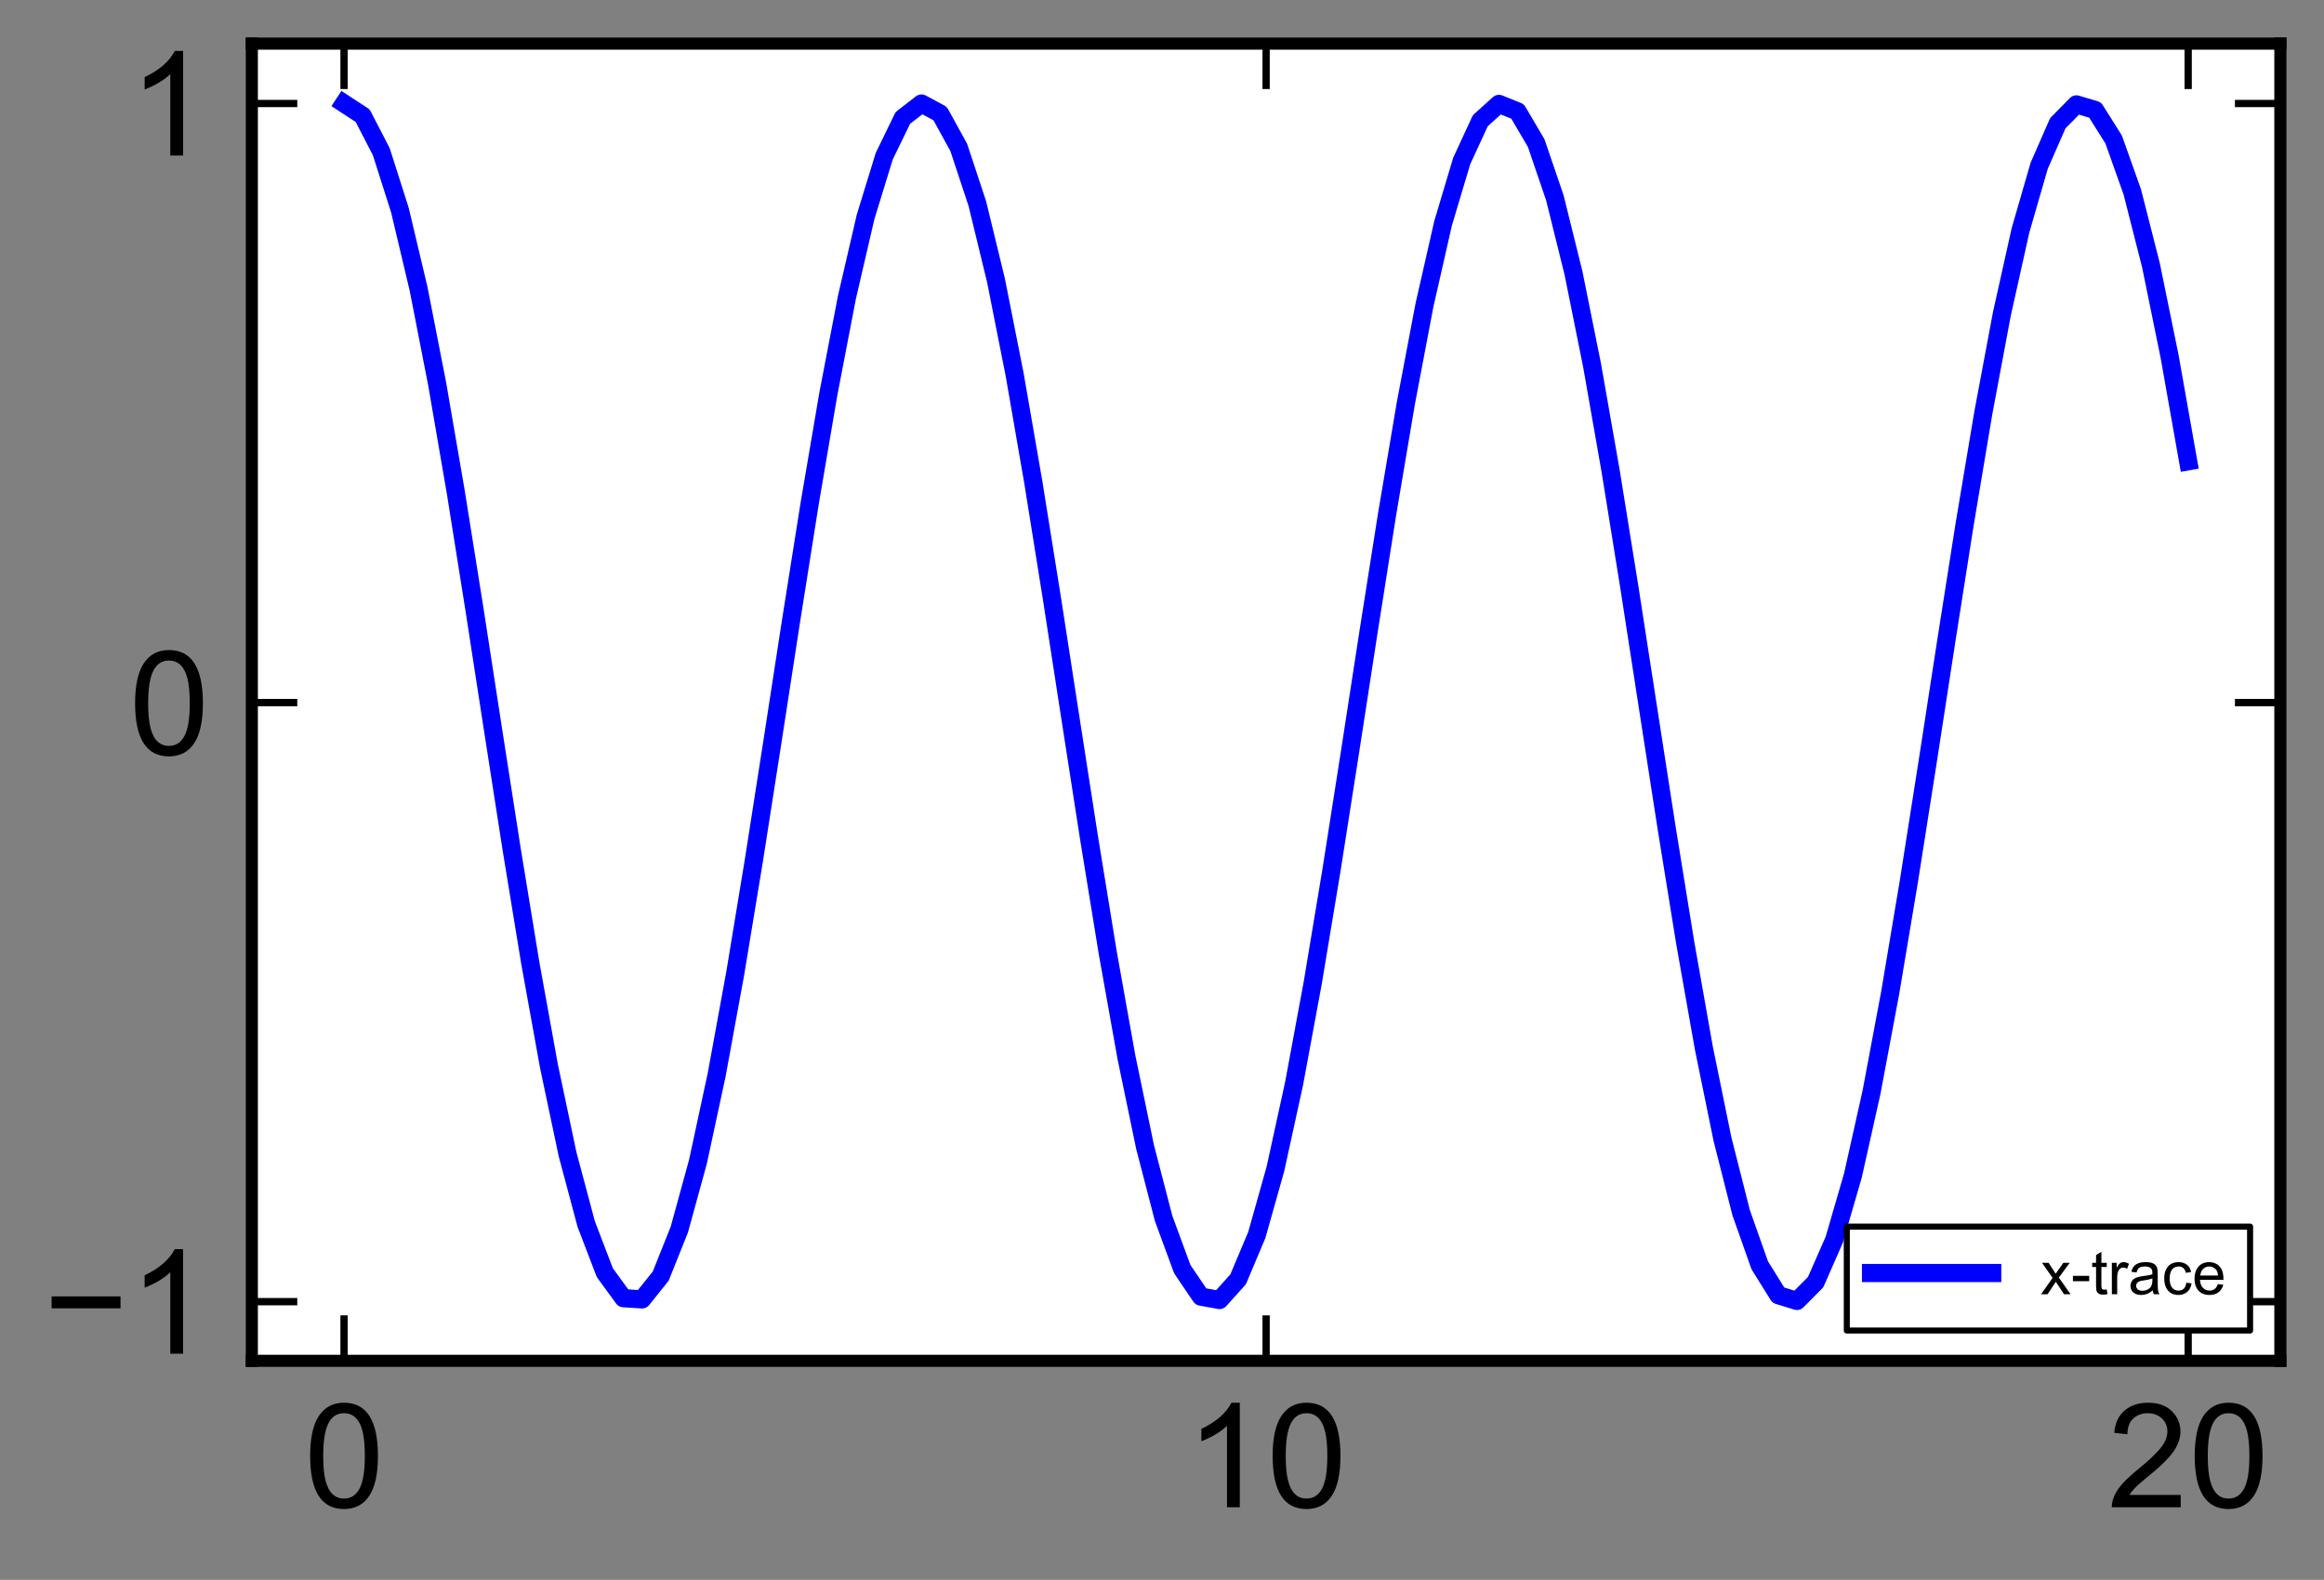 <?xml version="1.0" encoding="utf-8" standalone="no"?>
<!DOCTYPE svg PUBLIC "-//W3C//DTD SVG 1.1//EN"
  "http://www.w3.org/Graphics/SVG/1.1/DTD/svg11.dtd">
<!-- Created with matplotlib (https://matplotlib.org/) -->
<svg height="260.8pt" version="1.1" viewBox="0 0 383.564 260.8" width="383.564pt" xmlns="http://www.w3.org/2000/svg" xmlns:xlink="http://www.w3.org/1999/xlink">
 <rect x="0" y="0" width="383.564" height="260.8" fill="#808080" stroke="none"/>
 <defs>
  <style type="text/css">*{stroke-linecap:butt;stroke-linejoin:round;}</style>
 </defs>
 <g id="figure_1">
  <g id="patch_1">
   <path d="M 0 260.8 
L 383.564 260.8 
L 383.564 0 
L 0 0 
z
" style="fill:none;"/>
  </g>
  <g id="axes_1">
   <g id="patch_2">
    <path d="M 41.564 224.64 
L 376.364 224.64 
L 376.364 7.2 
L 41.564 7.2 
z
" style="fill:#ffffff;"/>
   </g>
   <g id="matplotlib.axis_1">
    <g id="xtick_1">
     <g id="line2d_1">
      <defs>
       <path d="M 0 0 
L 0 -7.5 
" id="mf6a7e6af73" style="stroke:#000000;stroke-width:1.2;"/>
      </defs>
      <g>
       <use style="stroke:#000000;stroke-width:1.2;" x="56.782" xlink:href="#mf6a7e6af73" y="224.64"/>
      </g>
     </g>
     <g id="line2d_2">
      <defs>
       <path d="M 0 0 
L 0 7.5 
" id="m8e12365fe5" style="stroke:#000000;stroke-width:1.2;"/>
      </defs>
      <g>
       <use style="stroke:#000000;stroke-width:1.2;" x="56.782" xlink:href="#m8e12365fe5" y="7.2"/>
      </g>
     </g>
     <g id="text_1">
      <!-- 0 -->
      <g transform="translate(50.109 248.819)scale(0.24 -0.24)">
       <defs>
        <path d="M 27.781 71.922 
Q 51.125 71.922 51.125 35.297 
Q 51.125 16.797 45.094 7.781 
Q 39.062 -1.219 27.781 -1.219 
Q 4.5 -1.219 4.5 35.297 
Q 4.5 53.812 10.516 62.859 
Q 16.547 71.922 27.781 71.922 
z
M 27.781 6 
Q 34.859 6 38.469 12.859 
Q 42.094 19.734 42.094 35.297 
Q 42.094 46.141 40.5 52.359 
Q 38.922 58.594 35.719 61.641 
Q 32.516 64.703 27.688 64.703 
Q 20.609 64.703 17.047 57.719 
Q 13.484 50.734 13.484 35.297 
Q 13.484 24.609 15.094 18.359 
Q 16.703 12.109 19.875 9.047 
Q 23.047 6 27.781 6 
z
" id="ArialUnicodeMS-48"/>
       </defs>
       <use xlink:href="#ArialUnicodeMS-48"/>
      </g>
     </g>
    </g>
    <g id="xtick_2">
     <g id="line2d_3">
      <g>
       <use style="stroke:#000000;stroke-width:1.2;" x="208.964" xlink:href="#mf6a7e6af73" y="224.64"/>
      </g>
     </g>
     <g id="line2d_4">
      <g>
       <use style="stroke:#000000;stroke-width:1.2;" x="208.964" xlink:href="#m8e12365fe5" y="7.2"/>
      </g>
     </g>
     <g id="text_2">
      <!-- 10 -->
      <g transform="translate(195.618 248.819)scale(0.24 -0.24)">
       <defs>
        <path d="M 37.5 0 
L 28.719 0 
L 28.719 56 
Q 22.125 49.75 11.078 45.406 
L 11.078 53.906 
Q 26.266 61.188 31.781 71.922 
L 37.5 71.922 
z
" id="ArialUnicodeMS-49"/>
       </defs>
       <use xlink:href="#ArialUnicodeMS-49"/>
       <use x="55.615" xlink:href="#ArialUnicodeMS-48"/>
      </g>
     </g>
    </g>
    <g id="xtick_3">
     <g id="line2d_5">
      <g>
       <use style="stroke:#000000;stroke-width:1.2;" x="361.146" xlink:href="#mf6a7e6af73" y="224.64"/>
      </g>
     </g>
     <g id="line2d_6">
      <g>
       <use style="stroke:#000000;stroke-width:1.2;" x="361.146" xlink:href="#m8e12365fe5" y="7.2"/>
      </g>
     </g>
     <g id="text_3">
      <!-- 20 -->
      <g transform="translate(347.799 248.819)scale(0.24 -0.24)">
       <defs>
        <path d="M 50.484 0 
L 3.078 0 
Q 3.078 6.062 7.297 12.25 
Q 11.531 18.453 23.094 27.781 
Q 30.172 33.453 35.734 39.672 
Q 41.312 45.906 41.312 52.203 
Q 41.312 57.625 37.469 61.156 
Q 33.641 64.703 27.781 64.703 
Q 21.875 64.703 17.875 61.062 
Q 13.875 57.422 13.812 50.203 
L 4.781 51.219 
Q 5.609 61.281 11.938 66.594 
Q 18.266 71.922 27.984 71.922 
Q 38.531 71.922 44.406 66.078 
Q 50.297 60.25 50.297 52 
Q 50.297 45.125 45.328 38.062 
Q 40.375 31 25.594 19.188 
Q 17.828 12.984 15.281 8.5 
L 50.484 8.5 
z
" id="ArialUnicodeMS-50"/>
       </defs>
       <use xlink:href="#ArialUnicodeMS-50"/>
       <use x="55.615" xlink:href="#ArialUnicodeMS-48"/>
      </g>
     </g>
    </g>
   </g>
   <g id="matplotlib.axis_2">
    <g id="ytick_1">
     <g id="line2d_7">
      <defs>
       <path d="M 0 0 
L 7.5 0 
" id="m263d7de870" style="stroke:#000000;stroke-width:1.2;"/>
      </defs>
      <g>
       <use style="stroke:#000000;stroke-width:1.2;" x="41.564" xlink:href="#m263d7de870" y="214.876"/>
      </g>
     </g>
     <g id="line2d_8">
      <defs>
       <path d="M 0 0 
L -7.5 0 
" id="m1fa45f5e8e" style="stroke:#000000;stroke-width:1.2;"/>
      </defs>
      <g>
       <use style="stroke:#000000;stroke-width:1.2;" x="376.364" xlink:href="#m1fa45f5e8e" y="214.876"/>
      </g>
     </g>
     <g id="text_4">
      <!-- −1 -->
      <g transform="translate(7.2 223.465)scale(0.24 -0.24)">
       <defs>
        <path d="M 52.875 31.203 
L 5.516 31.203 
L 5.516 39.406 
L 52.875 39.406 
z
" id="ArialUnicodeMS-8722"/>
       </defs>
       <use xlink:href="#ArialUnicodeMS-8722"/>
       <use x="58.398" xlink:href="#ArialUnicodeMS-49"/>
      </g>
     </g>
    </g>
    <g id="ytick_2">
     <g id="line2d_9">
      <g>
       <use style="stroke:#000000;stroke-width:1.2;" x="41.564" xlink:href="#m263d7de870" y="115.98"/>
      </g>
     </g>
     <g id="line2d_10">
      <g>
       <use style="stroke:#000000;stroke-width:1.2;" x="376.364" xlink:href="#m1fa45f5e8e" y="115.98"/>
      </g>
     </g>
     <g id="text_5">
      <!-- 0 -->
      <g transform="translate(21.218 124.569)scale(0.24 -0.24)">
       <use xlink:href="#ArialUnicodeMS-48"/>
      </g>
     </g>
    </g>
    <g id="ytick_3">
     <g id="line2d_11">
      <g>
       <use style="stroke:#000000;stroke-width:1.2;" x="41.564" xlink:href="#m263d7de870" y="17.084"/>
      </g>
     </g>
     <g id="line2d_12">
      <g>
       <use style="stroke:#000000;stroke-width:1.2;" x="376.364" xlink:href="#m1fa45f5e8e" y="17.084"/>
      </g>
     </g>
     <g id="text_6">
      <!-- 1 -->
      <g transform="translate(21.218 25.673)scale(0.24 -0.24)">
       <use xlink:href="#ArialUnicodeMS-49"/>
      </g>
     </g>
    </g>
   </g>
   <g id="line2d_13">
    <path clip-path="url(#p7b28c40fb2)" d="M 56.782 17.084 
L 59.856 19.094 
L 62.931 25.044 
L 66.005 34.697 
L 69.079 47.656 
L 72.154 63.389 
L 75.228 81.26 
L 78.303 100.553 
L 81.377 120.486 
L 84.451 140.227 
L 87.526 158.988 
L 90.6 175.987 
L 93.674 190.538 
L 96.749 202.058 
L 99.823 210.088 
L 102.898 214.303 
L 105.972 214.499 
L 109.046 210.662 
L 112.121 202.97 
L 115.195 191.767 
L 118.27 177.485 
L 121.344 160.692 
L 124.418 142.064 
L 127.493 122.383 
L 130.567 102.44 
L 133.641 83.055 
L 136.716 65.014 
L 139.79 49.04 
L 142.865 35.789 
L 145.939 25.785 
L 149.013 19.462 
L 152.088 17.088 
L 155.162 18.744 
L 158.236 24.333 
L 161.311 33.637 
L 164.385 46.301 
L 167.46 61.824 
L 170.534 79.557 
L 173.608 98.751 
L 176.683 118.644 
L 179.757 138.424 
L 182.832 157.299 
L 185.906 174.497 
L 188.98 189.316 
L 192.055 201.153 
L 195.129 209.507 
L 198.203 214.045 
L 201.278 214.605 
L 204.352 211.178 
L 207.427 203.874 
L 210.501 192.966 
L 213.575 178.904 
L 216.65 162.304 
L 219.724 143.831 
L 222.798 124.229 
L 225.873 104.283 
L 228.947 84.802 
L 232.022 66.597 
L 235.096 50.393 
L 238.17 36.872 
L 241.245 26.581 
L 244.319 19.924 
L 247.394 17.151 
L 250.468 18.391 
L 253.542 23.625 
L 256.617 32.643 
L 259.691 45.047 
L 262.765 60.312 
L 265.84 77.836 
L 268.914 96.921 
L 271.989 116.796 
L 275.063 136.631 
L 278.137 155.631 
L 281.212 173.01 
L 284.286 188.057 
L 287.36 200.172 
L 290.435 208.87 
L 293.509 213.809 
L 296.584 214.756 
L 299.658 211.658 
L 302.732 204.655 
L 305.807 194.069 
L 308.881 180.317 
L 311.955 163.944 
L 315.03 145.603 
L 318.104 126.055 
L 321.179 106.103 
L 324.253 86.555 
L 327.327 68.212 
L 330.402 51.809 
L 333.476 38.014 
L 336.551 27.379 
L 339.625 20.349 
L 342.699 17.232 
L 345.774 18.147 
L 348.848 23.029 
L 351.922 31.677 
L 354.997 43.757 
L 358.071 58.79 
L 361.146 76.151 
" style="fill:none;stroke:#0000ff;stroke-linecap:square;stroke-width:3;"/>
    <defs>
     <path d="M -0.5 0.5 
L 0.5 0.5 
L 0.5 -0.5 
L -0.5 -0.5 
z
" id="m639ce17e2a"/>
    </defs>
    <g clip-path="url(#p7b28c40fb2)">
     <use style="fill:#0000ff;" x="56.782" xlink:href="#m639ce17e2a" y="17.084"/>
     <use style="fill:#0000ff;" x="59.856" xlink:href="#m639ce17e2a" y="19.094"/>
     <use style="fill:#0000ff;" x="62.931" xlink:href="#m639ce17e2a" y="25.044"/>
     <use style="fill:#0000ff;" x="66.005" xlink:href="#m639ce17e2a" y="34.697"/>
     <use style="fill:#0000ff;" x="69.079" xlink:href="#m639ce17e2a" y="47.656"/>
     <use style="fill:#0000ff;" x="72.154" xlink:href="#m639ce17e2a" y="63.389"/>
     <use style="fill:#0000ff;" x="75.228" xlink:href="#m639ce17e2a" y="81.26"/>
     <use style="fill:#0000ff;" x="78.303" xlink:href="#m639ce17e2a" y="100.553"/>
     <use style="fill:#0000ff;" x="81.377" xlink:href="#m639ce17e2a" y="120.486"/>
     <use style="fill:#0000ff;" x="84.451" xlink:href="#m639ce17e2a" y="140.227"/>
     <use style="fill:#0000ff;" x="87.526" xlink:href="#m639ce17e2a" y="158.988"/>
     <use style="fill:#0000ff;" x="90.6" xlink:href="#m639ce17e2a" y="175.987"/>
     <use style="fill:#0000ff;" x="93.674" xlink:href="#m639ce17e2a" y="190.538"/>
     <use style="fill:#0000ff;" x="96.749" xlink:href="#m639ce17e2a" y="202.058"/>
     <use style="fill:#0000ff;" x="99.823" xlink:href="#m639ce17e2a" y="210.088"/>
     <use style="fill:#0000ff;" x="102.898" xlink:href="#m639ce17e2a" y="214.303"/>
     <use style="fill:#0000ff;" x="105.972" xlink:href="#m639ce17e2a" y="214.499"/>
     <use style="fill:#0000ff;" x="109.046" xlink:href="#m639ce17e2a" y="210.662"/>
     <use style="fill:#0000ff;" x="112.121" xlink:href="#m639ce17e2a" y="202.97"/>
     <use style="fill:#0000ff;" x="115.195" xlink:href="#m639ce17e2a" y="191.767"/>
     <use style="fill:#0000ff;" x="118.27" xlink:href="#m639ce17e2a" y="177.485"/>
     <use style="fill:#0000ff;" x="121.344" xlink:href="#m639ce17e2a" y="160.692"/>
     <use style="fill:#0000ff;" x="124.418" xlink:href="#m639ce17e2a" y="142.064"/>
     <use style="fill:#0000ff;" x="127.493" xlink:href="#m639ce17e2a" y="122.383"/>
     <use style="fill:#0000ff;" x="130.567" xlink:href="#m639ce17e2a" y="102.44"/>
     <use style="fill:#0000ff;" x="133.641" xlink:href="#m639ce17e2a" y="83.055"/>
     <use style="fill:#0000ff;" x="136.716" xlink:href="#m639ce17e2a" y="65.014"/>
     <use style="fill:#0000ff;" x="139.79" xlink:href="#m639ce17e2a" y="49.04"/>
     <use style="fill:#0000ff;" x="142.865" xlink:href="#m639ce17e2a" y="35.789"/>
     <use style="fill:#0000ff;" x="145.939" xlink:href="#m639ce17e2a" y="25.785"/>
     <use style="fill:#0000ff;" x="149.013" xlink:href="#m639ce17e2a" y="19.462"/>
     <use style="fill:#0000ff;" x="152.088" xlink:href="#m639ce17e2a" y="17.088"/>
     <use style="fill:#0000ff;" x="155.162" xlink:href="#m639ce17e2a" y="18.744"/>
     <use style="fill:#0000ff;" x="158.236" xlink:href="#m639ce17e2a" y="24.333"/>
     <use style="fill:#0000ff;" x="161.311" xlink:href="#m639ce17e2a" y="33.637"/>
     <use style="fill:#0000ff;" x="164.385" xlink:href="#m639ce17e2a" y="46.301"/>
     <use style="fill:#0000ff;" x="167.46" xlink:href="#m639ce17e2a" y="61.824"/>
     <use style="fill:#0000ff;" x="170.534" xlink:href="#m639ce17e2a" y="79.557"/>
     <use style="fill:#0000ff;" x="173.608" xlink:href="#m639ce17e2a" y="98.751"/>
     <use style="fill:#0000ff;" x="176.683" xlink:href="#m639ce17e2a" y="118.644"/>
     <use style="fill:#0000ff;" x="179.757" xlink:href="#m639ce17e2a" y="138.424"/>
     <use style="fill:#0000ff;" x="182.832" xlink:href="#m639ce17e2a" y="157.299"/>
     <use style="fill:#0000ff;" x="185.906" xlink:href="#m639ce17e2a" y="174.497"/>
     <use style="fill:#0000ff;" x="188.98" xlink:href="#m639ce17e2a" y="189.316"/>
     <use style="fill:#0000ff;" x="192.055" xlink:href="#m639ce17e2a" y="201.153"/>
     <use style="fill:#0000ff;" x="195.129" xlink:href="#m639ce17e2a" y="209.507"/>
     <use style="fill:#0000ff;" x="198.203" xlink:href="#m639ce17e2a" y="214.045"/>
     <use style="fill:#0000ff;" x="201.278" xlink:href="#m639ce17e2a" y="214.605"/>
     <use style="fill:#0000ff;" x="204.352" xlink:href="#m639ce17e2a" y="211.178"/>
     <use style="fill:#0000ff;" x="207.427" xlink:href="#m639ce17e2a" y="203.874"/>
     <use style="fill:#0000ff;" x="210.501" xlink:href="#m639ce17e2a" y="192.966"/>
     <use style="fill:#0000ff;" x="213.575" xlink:href="#m639ce17e2a" y="178.904"/>
     <use style="fill:#0000ff;" x="216.65" xlink:href="#m639ce17e2a" y="162.304"/>
     <use style="fill:#0000ff;" x="219.724" xlink:href="#m639ce17e2a" y="143.831"/>
     <use style="fill:#0000ff;" x="222.798" xlink:href="#m639ce17e2a" y="124.229"/>
     <use style="fill:#0000ff;" x="225.873" xlink:href="#m639ce17e2a" y="104.283"/>
     <use style="fill:#0000ff;" x="228.947" xlink:href="#m639ce17e2a" y="84.802"/>
     <use style="fill:#0000ff;" x="232.022" xlink:href="#m639ce17e2a" y="66.597"/>
     <use style="fill:#0000ff;" x="235.096" xlink:href="#m639ce17e2a" y="50.393"/>
     <use style="fill:#0000ff;" x="238.17" xlink:href="#m639ce17e2a" y="36.872"/>
     <use style="fill:#0000ff;" x="241.245" xlink:href="#m639ce17e2a" y="26.581"/>
     <use style="fill:#0000ff;" x="244.319" xlink:href="#m639ce17e2a" y="19.924"/>
     <use style="fill:#0000ff;" x="247.394" xlink:href="#m639ce17e2a" y="17.151"/>
     <use style="fill:#0000ff;" x="250.468" xlink:href="#m639ce17e2a" y="18.391"/>
     <use style="fill:#0000ff;" x="253.542" xlink:href="#m639ce17e2a" y="23.625"/>
     <use style="fill:#0000ff;" x="256.617" xlink:href="#m639ce17e2a" y="32.643"/>
     <use style="fill:#0000ff;" x="259.691" xlink:href="#m639ce17e2a" y="45.047"/>
     <use style="fill:#0000ff;" x="262.765" xlink:href="#m639ce17e2a" y="60.312"/>
     <use style="fill:#0000ff;" x="265.84" xlink:href="#m639ce17e2a" y="77.836"/>
     <use style="fill:#0000ff;" x="268.914" xlink:href="#m639ce17e2a" y="96.921"/>
     <use style="fill:#0000ff;" x="271.989" xlink:href="#m639ce17e2a" y="116.796"/>
     <use style="fill:#0000ff;" x="275.063" xlink:href="#m639ce17e2a" y="136.631"/>
     <use style="fill:#0000ff;" x="278.137" xlink:href="#m639ce17e2a" y="155.631"/>
     <use style="fill:#0000ff;" x="281.212" xlink:href="#m639ce17e2a" y="173.01"/>
     <use style="fill:#0000ff;" x="284.286" xlink:href="#m639ce17e2a" y="188.057"/>
     <use style="fill:#0000ff;" x="287.36" xlink:href="#m639ce17e2a" y="200.172"/>
     <use style="fill:#0000ff;" x="290.435" xlink:href="#m639ce17e2a" y="208.87"/>
     <use style="fill:#0000ff;" x="293.509" xlink:href="#m639ce17e2a" y="213.809"/>
     <use style="fill:#0000ff;" x="296.584" xlink:href="#m639ce17e2a" y="214.756"/>
     <use style="fill:#0000ff;" x="299.658" xlink:href="#m639ce17e2a" y="211.658"/>
     <use style="fill:#0000ff;" x="302.732" xlink:href="#m639ce17e2a" y="204.655"/>
     <use style="fill:#0000ff;" x="305.807" xlink:href="#m639ce17e2a" y="194.069"/>
     <use style="fill:#0000ff;" x="308.881" xlink:href="#m639ce17e2a" y="180.317"/>
     <use style="fill:#0000ff;" x="311.955" xlink:href="#m639ce17e2a" y="163.944"/>
     <use style="fill:#0000ff;" x="315.03" xlink:href="#m639ce17e2a" y="145.603"/>
     <use style="fill:#0000ff;" x="318.104" xlink:href="#m639ce17e2a" y="126.055"/>
     <use style="fill:#0000ff;" x="321.179" xlink:href="#m639ce17e2a" y="106.103"/>
     <use style="fill:#0000ff;" x="324.253" xlink:href="#m639ce17e2a" y="86.555"/>
     <use style="fill:#0000ff;" x="327.327" xlink:href="#m639ce17e2a" y="68.212"/>
     <use style="fill:#0000ff;" x="330.402" xlink:href="#m639ce17e2a" y="51.809"/>
     <use style="fill:#0000ff;" x="333.476" xlink:href="#m639ce17e2a" y="38.014"/>
     <use style="fill:#0000ff;" x="336.551" xlink:href="#m639ce17e2a" y="27.379"/>
     <use style="fill:#0000ff;" x="339.625" xlink:href="#m639ce17e2a" y="20.349"/>
     <use style="fill:#0000ff;" x="342.699" xlink:href="#m639ce17e2a" y="17.232"/>
     <use style="fill:#0000ff;" x="345.774" xlink:href="#m639ce17e2a" y="18.147"/>
     <use style="fill:#0000ff;" x="348.848" xlink:href="#m639ce17e2a" y="23.029"/>
     <use style="fill:#0000ff;" x="351.922" xlink:href="#m639ce17e2a" y="31.677"/>
     <use style="fill:#0000ff;" x="354.997" xlink:href="#m639ce17e2a" y="43.757"/>
     <use style="fill:#0000ff;" x="358.071" xlink:href="#m639ce17e2a" y="58.79"/>
     <use style="fill:#0000ff;" x="361.146" xlink:href="#m639ce17e2a" y="76.151"/>
    </g>
   </g>
   <g id="patch_3">
    <path d="M 41.564 224.64 
L 41.564 7.2 
" style="fill:none;stroke:#000000;stroke-linecap:square;stroke-linejoin:miter;stroke-width:2;"/>
   </g>
   <g id="patch_4">
    <path d="M 376.364 224.64 
L 376.364 7.2 
" style="fill:none;stroke:#000000;stroke-linecap:square;stroke-linejoin:miter;stroke-width:2;"/>
   </g>
   <g id="patch_5">
    <path d="M 41.564 224.64 
L 376.364 224.64 
" style="fill:none;stroke:#000000;stroke-linecap:square;stroke-linejoin:miter;stroke-width:2;"/>
   </g>
   <g id="patch_6">
    <path d="M 41.564 7.2 
L 376.364 7.2 
" style="fill:none;stroke:#000000;stroke-linecap:square;stroke-linejoin:miter;stroke-width:2;"/>
   </g>
   <g id="legend_1">
    <g id="patch_7">
     <path d="M 304.804 219.64 
L 371.364 219.64 
L 371.364 202.49 
L 304.804 202.49 
z
" style="fill:#ffffff;stroke:#000000;stroke-linejoin:miter;"/>
    </g>
    <g id="line2d_14">
     <path d="M 308.804 210.148 
L 328.804 210.148 
" style="fill:none;stroke:#0000ff;stroke-linecap:square;stroke-width:3;"/>
    </g>
    <g id="line2d_15">
     <g>
      <use style="fill:#0000ff;" x="318.804" xlink:href="#m639ce17e2a" y="210.148"/>
     </g>
    </g>
    <g id="text_7">
     <!-- x-trace -->
     <g transform="translate(336.804 213.648)scale(0.1 -0.1)">
      <defs>
       <path d="M 49.312 0 
L 38.484 0 
L 25 20.516 
L 11.375 0 
L 0.688 0 
L 19.672 27 
L 2.203 51.812 
L 13.094 51.812 
Q 23.734 35.75 24.703 33.891 
L 37.406 51.812 
L 47.906 51.812 
L 29.984 27.484 
z
" id="ArialUnicodeMS-120"/>
       <path d="M 30.078 21.484 
L 3.219 21.484 
L 3.219 30.328 
L 30.078 30.328 
z
" id="ArialUnicodeMS-45"/>
       <path d="M 26.906 0.094 
Q 23 -0.688 20.312 -0.688 
Q 14.547 -0.688 11.906 1.344 
Q 9.281 3.375 8.688 6.5 
Q 8.109 9.625 8.109 15.188 
L 8.109 45.016 
L 1.703 45.016 
L 1.703 51.812 
L 8.109 51.812 
L 8.109 64.703 
L 16.891 70.016 
L 16.891 51.812 
L 25.688 51.812 
L 25.688 45.016 
L 16.891 45.016 
L 16.891 14.703 
Q 16.891 10.797 17.688 9.156 
Q 18.5 7.516 21.781 7.516 
Q 23.688 7.516 25.688 7.906 
z
" id="ArialUnicodeMS-116"/>
       <path d="M 34.625 50.203 
L 31.594 42.094 
Q 28.328 44 25.203 44 
Q 20.266 44 17.719 39.578 
Q 15.188 35.156 15.188 27.203 
L 15.188 0 
L 6.391 0 
L 6.391 51.812 
L 14.406 51.812 
L 14.406 44 
L 14.594 44 
Q 18.797 52.984 25.594 52.984 
Q 30.078 52.984 34.625 50.203 
z
" id="ArialUnicodeMS-114"/>
       <path d="M 51.609 0 
L 42.391 0 
Q 41.109 2.438 40.578 6.391 
Q 31.734 -1.219 21.484 -1.219 
Q 13.281 -1.219 8.547 2.875 
Q 3.812 6.984 3.812 13.719 
Q 3.812 20.172 8.375 24.344 
Q 12.938 28.516 24.219 29.891 
L 32.422 31.109 
Q 37.016 31.844 39.984 32.906 
Q 39.984 36.859 39.734 38.5 
Q 39.5 40.141 38.297 41.891 
Q 37.109 43.656 34.469 44.719 
Q 31.844 45.797 27.391 45.797 
Q 21.734 45.797 18.438 43.703 
Q 15.141 41.609 13.922 35.891 
L 5.328 37.016 
Q 6.734 44.969 12.594 48.969 
Q 18.453 52.984 28.719 52.984 
Q 38.031 52.984 42.406 50.219 
Q 46.781 47.469 47.781 43.562 
Q 48.781 39.656 48.781 33.5 
L 48.781 21.688 
Q 48.781 10.891 49.188 7.203 
Q 49.609 3.516 51.609 0 
z
M 39.984 22.797 
L 39.984 25.984 
Q 33.109 23.688 23.141 22.344 
Q 13.188 21 13.188 13.922 
Q 13.188 10.359 15.875 8.031 
Q 18.562 5.719 23.578 5.719 
Q 30.078 5.719 35.031 9.594 
Q 39.984 13.484 39.984 22.797 
z
" id="ArialUnicodeMS-97"/>
       <path d="M 49.125 17.922 
Q 47.406 8.016 41.297 3.391 
Q 35.203 -1.219 27.484 -1.219 
Q 16.219 -1.219 10.062 6.172 
Q 3.906 13.578 3.906 25.781 
Q 3.906 35.891 7.438 41.969 
Q 10.984 48.047 16.297 50.516 
Q 21.625 52.984 27.484 52.984 
Q 35.5 52.984 41.188 48.828 
Q 46.875 44.672 48.188 36.625 
L 39.703 35.297 
Q 38.375 40.531 35.422 43.156 
Q 32.469 45.797 27.875 45.797 
Q 20.516 45.797 16.703 40.578 
Q 12.891 35.359 12.891 25.984 
Q 12.891 16.406 16.625 11.203 
Q 20.359 6 27.391 6 
Q 33.062 6 36.297 9.25 
Q 39.547 12.5 40.375 19 
z
" id="ArialUnicodeMS-99"/>
       <path d="M 51.703 23.688 
L 12.891 23.688 
Q 13.422 15.094 17.797 10.547 
Q 22.172 6 28.719 6 
Q 33.734 6 37.156 8.656 
Q 40.578 11.328 42.391 16.703 
L 51.422 15.578 
Q 49.219 7.469 43.359 3.125 
Q 37.5 -1.219 28.719 -1.219 
Q 17.047 -1.219 10.469 5.938 
Q 3.906 13.094 3.906 25.484 
Q 3.906 37.75 10.281 45.359 
Q 16.656 52.984 28.219 52.984 
Q 33.891 52.984 39.141 50.484 
Q 44.391 48 48.047 42.016 
Q 51.703 36.031 51.703 23.688 
z
M 42.672 30.906 
Q 42.141 38.812 37.766 42.297 
Q 33.406 45.797 28.219 45.797 
Q 22.016 45.797 18.016 41.641 
Q 14.016 37.5 13.375 30.906 
z
" id="ArialUnicodeMS-101"/>
      </defs>
      <use xlink:href="#ArialUnicodeMS-120"/>
      <use x="50" xlink:href="#ArialUnicodeMS-45"/>
      <use x="83.301" xlink:href="#ArialUnicodeMS-116"/>
      <use x="111.084" xlink:href="#ArialUnicodeMS-114"/>
      <use x="144.385" xlink:href="#ArialUnicodeMS-97"/>
      <use x="200" xlink:href="#ArialUnicodeMS-99"/>
      <use x="250" xlink:href="#ArialUnicodeMS-101"/>
     </g>
    </g>
   </g>
  </g>
 </g>
 <defs>
  <clipPath id="p7b28c40fb2">
   <rect height="217.44" width="334.8" x="41.564" y="7.2"/>
  </clipPath>
 </defs>
</svg>
